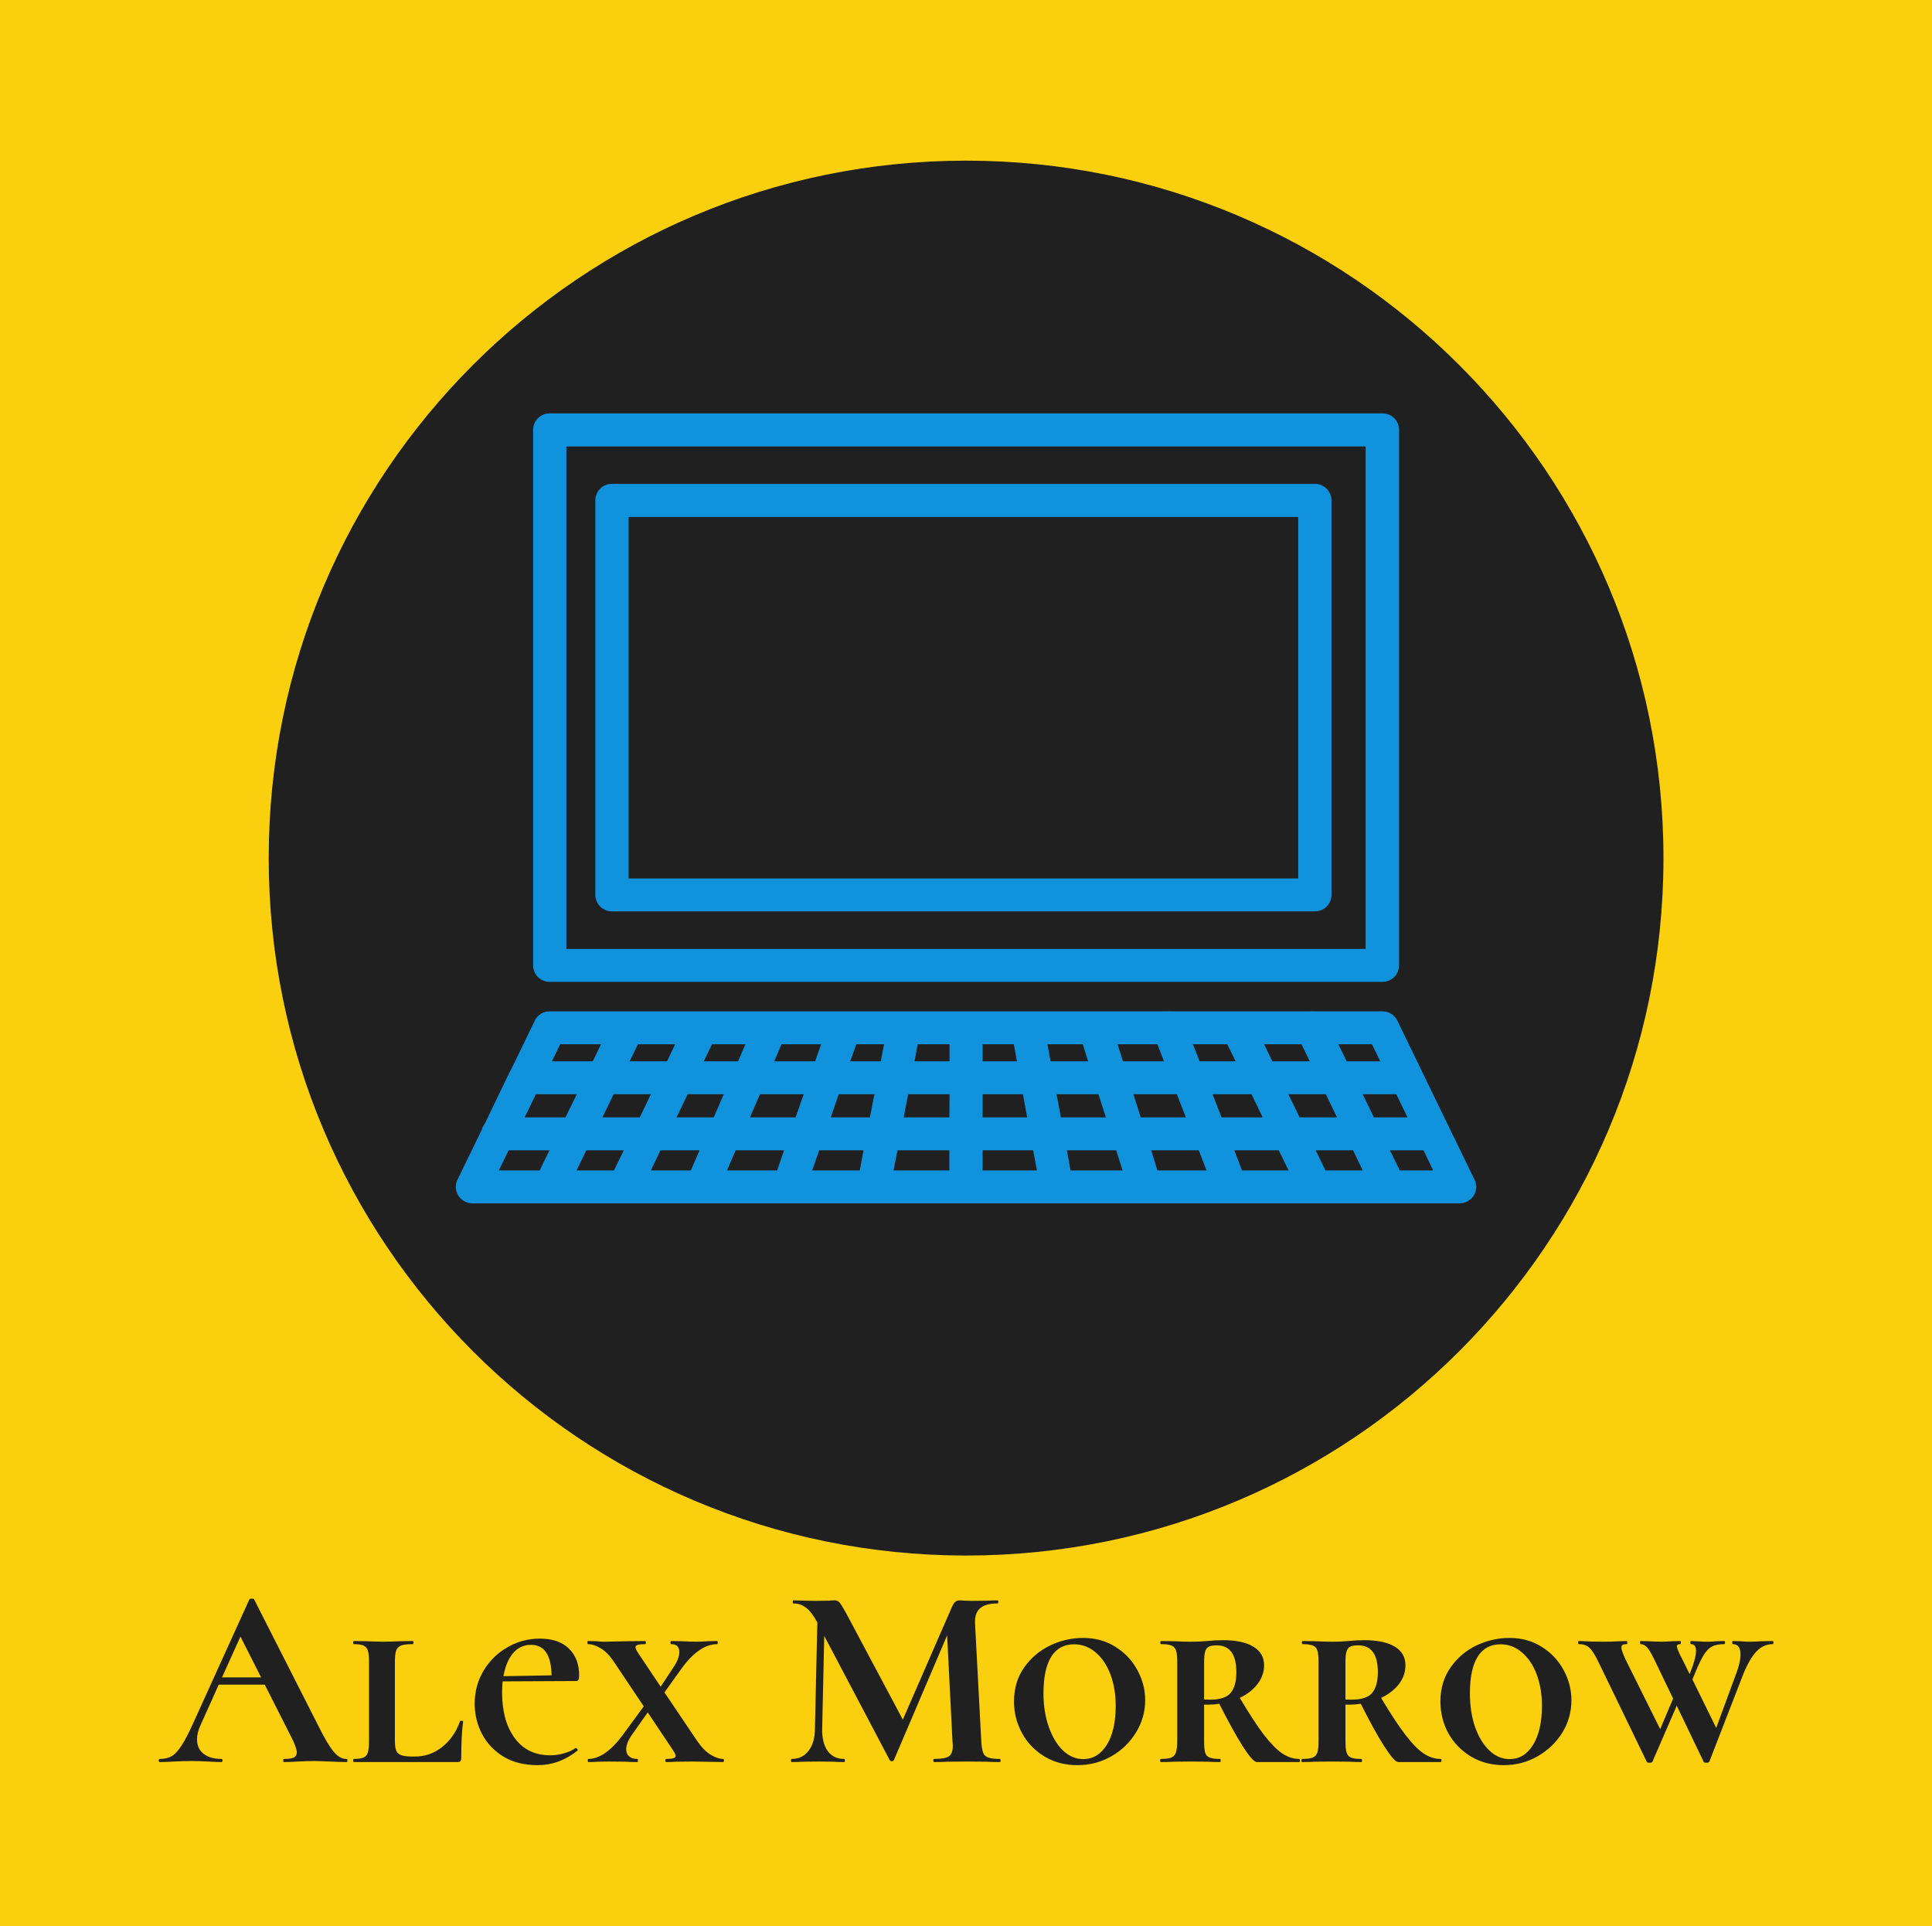 <svg xmlns="http://www.w3.org/2000/svg" version="1.1" xmlns:xlink="http://www.w3.org/1999/xlink" xmlns:svgjs="http://svgjs.dev/svgjs" viewBox="0 0 11.209 11.173"><g transform="matrix(1,0,0,1,0.933,9.274)"><rect width="11.209" height="11.209" x="-0.933" y="-9.292" fill="#facf0e"></rect><g><path d=" M 1.083 0.939 Q 1.083 0.948 1.076 0.948 Q 1.046 0.948 0.983 0.945 Q 0.916 0.942 0.888 0.942 Q 0.851 0.942 0.796 0.945 Q 0.746 0.948 0.716 0.948 Q 0.71 0.948 0.71 0.939 Q 0.71 0.93 0.716 0.93 Q 0.755 0.93 0.772 0.922 Q 0.789 0.913 0.789 0.892 Q 0.789 0.867 0.759 0.807 L 0.603 0.499 L 0.336 0.499 L 0.23 0.735 Q 0.21 0.778 0.21 0.816 Q 0.21 0.87 0.248 0.9 Q 0.287 0.93 0.351 0.93 Q 0.358 0.93 0.358 0.939 Q 0.358 0.948 0.351 0.948 Q 0.324 0.948 0.273 0.945 Q 0.216 0.942 0.174 0.942 Q 0.134 0.942 0.076 0.945 Q 0.026 0.948 -0.006 0.948 Q -0.012 0.948 -0.012 0.939 Q -0.012 0.93 -0.006 0.93 Q 0.036 0.93 0.065 0.913 Q 0.093 0.895 0.121 0.851 Q 0.15 0.807 0.189 0.72 L 0.514 0.004 Q 0.517 -2.220446049250313e-16 0.528 -2.220446049250313e-16 Q 0.54 -2.220446049250313e-16 0.541 0.004 L 0.916 0.742 Q 0.969 0.849 1.004 0.889 Q 1.038 0.93 1.076 0.93 Q 1.083 0.93 1.083 0.939 M 0.355 0.457 L 0.582 0.457 L 0.462 0.22 L 0.355 0.457 M 1.358 0.82 Q 1.358 0.861 1.365 0.88 Q 1.373 0.9 1.394 0.908 Q 1.416 0.916 1.46 0.916 L 1.476 0.916 Q 1.562 0.916 1.632 0.861 Q 1.703 0.805 1.736 0.711 Q 1.737 0.708 1.745 0.709 Q 1.754 0.709 1.754 0.712 Q 1.743 0.792 1.743 0.925 Q 1.743 0.937 1.738 0.943 Q 1.733 0.948 1.719 0.948 L 1.119 0.948 Q 1.116 0.948 1.116 0.939 Q 1.116 0.93 1.119 0.93 Q 1.158 0.93 1.176 0.922 Q 1.194 0.915 1.201 0.893 Q 1.208 0.871 1.208 0.826 L 1.208 0.367 Q 1.208 0.322 1.201 0.301 Q 1.194 0.28 1.176 0.272 Q 1.158 0.264 1.119 0.264 Q 1.116 0.264 1.116 0.255 Q 1.116 0.246 1.119 0.246 L 1.193 0.247 Q 1.256 0.25 1.29 0.25 Q 1.329 0.25 1.392 0.247 L 1.461 0.246 Q 1.466 0.246 1.466 0.255 Q 1.466 0.264 1.461 0.264 Q 1.416 0.264 1.394 0.272 Q 1.373 0.28 1.365 0.302 Q 1.358 0.324 1.358 0.369 L 1.358 0.82 M 1.98 0.544 Q 1.98 0.711 2.054 0.81 Q 2.127 0.909 2.261 0.909 Q 2.298 0.909 2.337 0.898 Q 2.376 0.888 2.406 0.867 L 2.408 0.867 Q 2.412 0.867 2.416 0.872 Q 2.42 0.877 2.417 0.882 Q 2.312 0.966 2.186 0.966 Q 2.069 0.966 1.987 0.916 Q 1.905 0.865 1.863 0.784 Q 1.821 0.703 1.821 0.609 Q 1.821 0.505 1.872 0.419 Q 1.923 0.333 2.01 0.283 Q 2.097 0.232 2.199 0.232 Q 2.31 0.232 2.369 0.291 Q 2.427 0.349 2.427 0.444 Q 2.427 0.463 2.423 0.471 Q 2.42 0.478 2.409 0.478 L 1.983 0.48 Q 1.98 0.519 1.98 0.544 M 2.044 0.316 Q 2.003 0.364 1.988 0.45 L 2.267 0.445 Q 2.264 0.268 2.148 0.268 Q 2.085 0.268 2.044 0.316 M 3.267 0.939 Q 3.267 0.948 3.263 0.948 L 3.083 0.945 L 2.988 0.946 Q 2.967 0.948 2.931 0.948 Q 2.927 0.948 2.927 0.939 Q 2.927 0.93 2.931 0.93 Q 2.96 0.93 2.973 0.926 Q 2.987 0.922 2.987 0.912 Q 2.987 0.901 2.966 0.871 L 2.825 0.66 L 2.727 0.799 Q 2.7 0.841 2.7 0.874 Q 2.7 0.9 2.717 0.915 Q 2.733 0.93 2.765 0.93 Q 2.768 0.93 2.768 0.939 Q 2.768 0.948 2.765 0.948 Q 2.72 0.948 2.696 0.946 L 2.597 0.945 L 2.535 0.946 Q 2.519 0.948 2.48 0.948 Q 2.477 0.948 2.477 0.939 Q 2.477 0.93 2.48 0.93 Q 2.577 0.93 2.681 0.79 L 2.802 0.625 L 2.631 0.37 Q 2.594 0.313 2.553 0.289 Q 2.513 0.264 2.478 0.264 Q 2.475 0.264 2.475 0.255 Q 2.475 0.246 2.478 0.246 L 2.525 0.247 Q 2.558 0.25 2.571 0.25 L 2.715 0.247 L 2.81 0.246 Q 2.814 0.246 2.814 0.255 Q 2.814 0.264 2.81 0.264 Q 2.781 0.264 2.768 0.268 Q 2.754 0.271 2.754 0.282 Q 2.754 0.294 2.775 0.324 L 2.9 0.511 L 2.976 0.396 Q 3.008 0.348 3.008 0.31 Q 3.008 0.264 2.961 0.264 Q 2.957 0.264 2.957 0.255 Q 2.957 0.246 2.961 0.246 L 3.021 0.247 Q 3.072 0.25 3.111 0.25 Q 3.137 0.25 3.173 0.247 L 3.228 0.246 Q 3.231 0.246 3.231 0.255 Q 3.231 0.264 3.228 0.264 Q 3.125 0.264 3.023 0.403 L 2.922 0.544 L 3.11 0.823 Q 3.149 0.88 3.189 0.905 Q 3.23 0.93 3.263 0.93 Q 3.267 0.93 3.267 0.939 M 4.872 0.939 Q 4.872 0.948 4.869 0.948 Q 4.818 0.948 4.788 0.946 L 4.677 0.945 L 4.565 0.946 Q 4.536 0.948 4.487 0.948 Q 4.482 0.948 4.482 0.939 Q 4.482 0.93 4.487 0.93 Q 4.55 0.93 4.572 0.915 Q 4.595 0.9 4.595 0.852 L 4.593 0.826 L 4.562 0.213 L 4.253 0.937 Q 4.25 0.943 4.241 0.943 Q 4.232 0.943 4.229 0.937 L 3.849 0.216 L 3.837 0.757 Q 3.836 0.838 3.869 0.884 Q 3.903 0.93 3.965 0.93 Q 3.969 0.93 3.969 0.939 Q 3.969 0.948 3.965 0.948 Q 3.924 0.948 3.902 0.946 L 3.819 0.945 L 3.725 0.946 Q 3.701 0.948 3.66 0.948 Q 3.656 0.948 3.656 0.939 Q 3.656 0.93 3.66 0.93 Q 3.722 0.93 3.758 0.883 Q 3.794 0.837 3.795 0.757 L 3.809 0.136 L 3.807 0.135 Q 3.777 0.079 3.745 0.054 Q 3.713 0.028 3.671 0.028 Q 3.666 0.028 3.666 0.019 Q 3.666 0.01 3.671 0.01 L 3.741 0.012 Q 3.762 0.013 3.795 0.013 L 3.875 0.012 Q 3.888 0.01 3.909 0.01 Q 3.929 0.01 3.939 0.024 Q 3.95 0.037 3.978 0.088 L 4.305 0.702 L 4.59 0.048 Q 4.599 0.027 4.609 0.019 Q 4.619 0.01 4.635 0.01 Q 4.649 0.01 4.666 0.012 Q 4.683 0.013 4.706 0.013 L 4.794 0.012 Q 4.815 0.01 4.854 0.01 Q 4.859 0.01 4.859 0.019 Q 4.859 0.028 4.854 0.028 Q 4.784 0.028 4.752 0.057 Q 4.721 0.085 4.724 0.145 L 4.76 0.826 Q 4.763 0.873 4.771 0.894 Q 4.779 0.915 4.801 0.922 Q 4.823 0.93 4.869 0.93 Q 4.872 0.93 4.872 0.939 M 5.127 0.916 Q 5.043 0.865 4.997 0.781 Q 4.95 0.696 4.95 0.597 Q 4.95 0.483 5.009 0.399 Q 5.069 0.315 5.161 0.271 Q 5.253 0.228 5.351 0.228 Q 5.457 0.228 5.539 0.28 Q 5.621 0.331 5.666 0.415 Q 5.711 0.498 5.711 0.589 Q 5.711 0.69 5.658 0.776 Q 5.606 0.862 5.516 0.914 Q 5.426 0.966 5.318 0.966 Q 5.211 0.966 5.127 0.916 M 5.488 0.849 Q 5.54 0.766 5.54 0.621 Q 5.54 0.522 5.51 0.441 Q 5.48 0.36 5.425 0.313 Q 5.37 0.265 5.298 0.265 Q 5.211 0.265 5.166 0.337 Q 5.121 0.409 5.121 0.55 Q 5.121 0.657 5.152 0.745 Q 5.183 0.832 5.235 0.882 Q 5.288 0.931 5.352 0.931 Q 5.436 0.931 5.488 0.849 M 6.609 0.939 Q 6.609 0.948 6.605 0.948 L 6.359 0.948 Q 6.336 0.948 6.278 0.858 Q 6.221 0.768 6.141 0.61 Q 6.11 0.615 6.078 0.615 L 6.053 0.615 L 6.053 0.826 Q 6.053 0.873 6.059 0.894 Q 6.066 0.915 6.085 0.922 Q 6.104 0.93 6.146 0.93 Q 6.149 0.93 6.149 0.939 Q 6.149 0.948 6.146 0.948 Q 6.101 0.948 6.075 0.946 L 5.973 0.945 L 5.876 0.946 Q 5.849 0.948 5.801 0.948 Q 5.798 0.948 5.798 0.939 Q 5.798 0.93 5.801 0.93 Q 5.843 0.93 5.862 0.922 Q 5.882 0.915 5.889 0.893 Q 5.897 0.871 5.897 0.826 L 5.897 0.367 Q 5.897 0.322 5.89 0.301 Q 5.883 0.28 5.864 0.272 Q 5.844 0.264 5.804 0.264 Q 5.799 0.264 5.799 0.255 Q 5.799 0.246 5.804 0.246 L 5.877 0.247 Q 5.937 0.25 5.973 0.25 Q 6.002 0.25 6.026 0.249 Q 6.05 0.247 6.068 0.246 Q 6.117 0.241 6.161 0.241 Q 6.278 0.241 6.339 0.279 Q 6.401 0.316 6.401 0.387 Q 6.401 0.445 6.363 0.495 Q 6.326 0.544 6.26 0.576 Q 6.341 0.712 6.399 0.789 Q 6.458 0.865 6.506 0.898 Q 6.554 0.93 6.605 0.93 Q 6.609 0.93 6.609 0.939 M 6.089 0.586 Q 6.174 0.586 6.207 0.547 Q 6.24 0.507 6.24 0.427 Q 6.24 0.271 6.126 0.271 Q 6.095 0.271 6.08 0.279 Q 6.065 0.286 6.059 0.307 Q 6.053 0.327 6.053 0.37 L 6.053 0.585 Q 6.063 0.586 6.089 0.586 M 7.43 0.939 Q 7.43 0.948 7.425 0.948 L 7.179 0.948 Q 7.157 0.948 7.099 0.858 Q 7.041 0.768 6.962 0.61 Q 6.93 0.615 6.899 0.615 L 6.873 0.615 L 6.873 0.826 Q 6.873 0.873 6.88 0.894 Q 6.887 0.915 6.905 0.922 Q 6.924 0.93 6.966 0.93 Q 6.969 0.93 6.969 0.939 Q 6.969 0.948 6.966 0.948 Q 6.921 0.948 6.896 0.946 L 6.794 0.945 L 6.696 0.946 Q 6.669 0.948 6.621 0.948 Q 6.618 0.948 6.618 0.939 Q 6.618 0.93 6.621 0.93 Q 6.663 0.93 6.683 0.922 Q 6.702 0.915 6.71 0.893 Q 6.717 0.871 6.717 0.826 L 6.717 0.367 Q 6.717 0.322 6.71 0.301 Q 6.704 0.28 6.684 0.272 Q 6.665 0.264 6.624 0.264 Q 6.62 0.264 6.62 0.255 Q 6.62 0.246 6.624 0.246 L 6.698 0.247 Q 6.758 0.25 6.794 0.25 Q 6.822 0.25 6.846 0.249 Q 6.87 0.247 6.888 0.246 Q 6.938 0.241 6.981 0.241 Q 7.098 0.241 7.16 0.279 Q 7.221 0.316 7.221 0.387 Q 7.221 0.445 7.184 0.495 Q 7.146 0.544 7.08 0.576 Q 7.161 0.712 7.22 0.789 Q 7.278 0.865 7.326 0.898 Q 7.374 0.93 7.425 0.93 Q 7.43 0.93 7.43 0.939 M 6.909 0.586 Q 6.995 0.586 7.028 0.547 Q 7.061 0.507 7.061 0.427 Q 7.061 0.271 6.947 0.271 Q 6.915 0.271 6.9 0.279 Q 6.885 0.286 6.879 0.307 Q 6.873 0.327 6.873 0.37 L 6.873 0.585 Q 6.884 0.586 6.909 0.586 M 7.601 0.916 Q 7.517 0.865 7.47 0.781 Q 7.424 0.696 7.424 0.597 Q 7.424 0.483 7.483 0.399 Q 7.542 0.315 7.634 0.271 Q 7.727 0.228 7.824 0.228 Q 7.931 0.228 8.012 0.28 Q 8.094 0.331 8.139 0.415 Q 8.184 0.498 8.184 0.589 Q 8.184 0.69 8.132 0.776 Q 8.079 0.862 7.989 0.914 Q 7.899 0.966 7.791 0.966 Q 7.685 0.966 7.601 0.916 M 7.961 0.849 Q 8.013 0.766 8.013 0.621 Q 8.013 0.522 7.983 0.441 Q 7.953 0.36 7.898 0.313 Q 7.844 0.265 7.772 0.265 Q 7.685 0.265 7.64 0.337 Q 7.595 0.409 7.595 0.55 Q 7.595 0.657 7.625 0.745 Q 7.656 0.832 7.709 0.882 Q 7.761 0.931 7.826 0.931 Q 7.91 0.931 7.961 0.849 M 9.356 0.255 Q 9.356 0.264 9.353 0.264 Q 9.299 0.264 9.26 0.304 Q 9.221 0.343 9.183 0.433 L 8.984 0.946 Q 8.982 0.952 8.967 0.952 Q 8.952 0.952 8.951 0.946 L 8.795 0.621 L 8.654 0.946 Q 8.652 0.952 8.637 0.952 Q 8.622 0.952 8.621 0.946 L 8.342 0.37 Q 8.312 0.307 8.289 0.286 Q 8.267 0.264 8.228 0.264 Q 8.223 0.264 8.223 0.255 Q 8.223 0.246 8.228 0.246 Q 8.249 0.246 8.297 0.249 L 8.363 0.25 Q 8.415 0.25 8.469 0.247 Q 8.484 0.246 8.505 0.246 Q 8.508 0.246 8.508 0.255 Q 8.508 0.264 8.505 0.264 Q 8.489 0.264 8.481 0.268 Q 8.474 0.273 8.474 0.285 Q 8.474 0.301 8.499 0.355 L 8.699 0.757 L 8.774 0.58 L 8.673 0.37 Q 8.643 0.306 8.625 0.285 Q 8.607 0.264 8.585 0.264 Q 8.582 0.264 8.582 0.255 Q 8.582 0.246 8.585 0.246 L 8.627 0.247 Q 8.678 0.25 8.708 0.25 Q 8.727 0.25 8.772 0.247 L 8.816 0.246 Q 8.819 0.246 8.819 0.255 Q 8.819 0.264 8.816 0.264 Q 8.796 0.264 8.796 0.276 Q 8.796 0.285 8.805 0.306 Q 8.814 0.327 8.829 0.355 L 8.87 0.438 L 8.888 0.39 Q 8.907 0.333 8.907 0.304 Q 8.907 0.264 8.879 0.264 Q 8.874 0.264 8.874 0.255 Q 8.874 0.246 8.879 0.246 Q 8.892 0.246 8.921 0.248 Q 8.949 0.25 8.978 0.25 Q 9.003 0.25 9.027 0.247 L 9.071 0.246 Q 9.075 0.246 9.075 0.255 Q 9.075 0.264 9.071 0.264 Q 9.029 0.264 9.003 0.276 Q 8.978 0.288 8.959 0.316 Q 8.94 0.343 8.915 0.399 L 8.886 0.469 L 9.024 0.75 L 9.141 0.432 Q 9.165 0.369 9.165 0.324 Q 9.165 0.264 9.12 0.264 Q 9.117 0.264 9.117 0.255 Q 9.117 0.246 9.12 0.246 L 9.161 0.247 Q 9.194 0.25 9.219 0.25 Q 9.249 0.25 9.288 0.247 L 9.353 0.246 Q 9.356 0.246 9.356 0.255" fill="#202020" fill-rule="nonzero"></path></g><g></g><g clip-path="url(#SvgjsClipPath1002)"><g clip-path="url(#aa6ed69dd-c7e7-41fb-95e3-12b03e13f5eefc89078c-7810-4c8c-aa83-5c04c78ff40e)"><path d=" M 8.718 -4.296 C 8.718 -2.061 6.906 -0.25 4.672 -0.25 C 2.437 -0.25 0.626 -2.061 0.626 -4.296 C 0.626 -6.53 2.437 -8.342 4.672 -8.342 C 6.906 -8.342 8.718 -6.53 8.718 -4.296" fill="#202020" transform="matrix(1,0,0,1,0,0)" fill-rule="nonzero"></path></g><g clip-path="url(#aa6ed69dd-c7e7-41fb-95e3-12b03e13f5eefc89078c-7810-4c8c-aa83-5c04c78ff40e)"><path d=" M 6.696 -6.467 L 2.617 -6.467 C 2.592 -6.467 2.567 -6.457 2.549 -6.439 C 2.531 -6.421 2.521 -6.397 2.521 -6.371 L 2.521 -4.083 C 2.521 -4.03 2.564 -3.987 2.617 -3.987 L 6.696 -3.987 C 6.749 -3.987 6.792 -4.03 6.792 -4.083 L 6.792 -6.371 C 6.792 -6.424 6.749 -6.467 6.696 -6.467 M 6.599 -4.178 L 2.714 -4.178 L 2.714 -6.275 L 6.599 -6.275 Z" fill="#1192dc" transform="matrix(1,0,0,1,0,0)" fill-rule="nonzero"></path></g><g clip-path="url(#aa6ed69dd-c7e7-41fb-95e3-12b03e13f5eefc89078c-7810-4c8c-aa83-5c04c78ff40e)"><path d=" M 2.256 -3.578 L 7.087 -3.578 C 7.141 -3.578 7.184 -3.62 7.184 -3.674 L 7.184 -6.78 C 7.184 -6.805 7.174 -6.83 7.156 -6.848 C 7.138 -6.866 7.113 -6.876 7.087 -6.876 L 2.256 -6.876 C 2.231 -6.876 2.206 -6.866 2.188 -6.848 C 2.17 -6.83 2.16 -6.805 2.16 -6.78 L 2.16 -3.674 C 2.16 -3.62 2.203 -3.578 2.256 -3.578 M 2.353 -6.684 L 6.99 -6.684 L 6.99 -3.769 L 2.353 -3.769 Z" fill="#1192dc" transform="matrix(1,0,0,1,0,0)" fill-rule="nonzero"></path></g><g clip-path="url(#aa6ed69dd-c7e7-41fb-95e3-12b03e13f5eefc89078c-7810-4c8c-aa83-5c04c78ff40e)"><path d=" M 7.622 -2.43 L 7.535 -2.389 L 7.622 -2.43 L 7.318 -3.056 C 7.317 -3.061 7.314 -3.065 7.312 -3.069 L 7.177 -3.347 C 7.162 -3.384 7.127 -3.407 7.088 -3.407 L 6.688 -3.407 C 6.681 -3.408 6.674 -3.408 6.668 -3.407 L 5.857 -3.407 C 5.851 -3.408 5.844 -3.408 5.838 -3.407 L 2.258 -3.407 C 2.22 -3.408 2.186 -3.387 2.169 -3.353 L 2.17 -3.353 L 2.032 -3.069 L 2.025 -3.057 L 1.879 -2.754 C 1.871 -2.744 1.865 -2.732 1.862 -2.72 L 1.724 -2.436 C 1.707 -2.406 1.708 -2.369 1.725 -2.34 C 1.742 -2.311 1.774 -2.293 1.808 -2.293 L 1.808 -2.293 L 2.252 -2.293 C 2.256 -2.293 2.261 -2.293 2.265 -2.293 L 2.684 -2.293 C 2.687 -2.293 2.691 -2.293 2.695 -2.293 L 3.144 -2.293 L 5.196 -2.293 L 5.705 -2.293 C 5.709 -2.293 5.714 -2.293 5.718 -2.293 L 7.527 -2.293 C 7.544 -2.292 7.562 -2.295 7.577 -2.303 C 7.6 -2.314 7.618 -2.333 7.626 -2.357 C 7.635 -2.381 7.633 -2.407 7.622 -2.43 M 7.027 -3.216 L 7.075 -3.117 L 6.88 -3.117 L 6.832 -3.216 Z M 6.618 -3.216 L 6.666 -3.117 L 6.449 -3.117 L 6.401 -3.216 Z M 6.187 -3.216 L 6.236 -3.117 L 6.027 -3.117 L 5.988 -3.216 Z M 4.768 -3.216 L 4.949 -3.216 L 4.967 -3.117 L 4.768 -3.117 Z M 4.768 -2.926 L 5.002 -2.926 L 5.026 -2.792 L 4.768 -2.792 Z M 3.601 -3.216 L 3.831 -3.216 L 3.796 -3.117 L 3.559 -3.117 Z M 3.198 -3.216 L 3.392 -3.216 L 3.349 -3.117 L 3.15 -3.117 Z M 2.768 -3.216 L 2.984 -3.216 L 2.937 -3.117 L 2.72 -3.117 Z M 2.317 -3.216 L 2.554 -3.216 L 2.506 -3.117 L 2.269 -3.117 Z M 2.198 -2.484 L 1.961 -2.484 L 2.018 -2.601 L 2.255 -2.601 Z M 2.111 -2.792 L 2.176 -2.926 L 2.413 -2.926 L 2.348 -2.792 Z M 2.629 -2.484 L 2.412 -2.484 L 2.469 -2.601 L 2.686 -2.601 Z M 2.562 -2.792 L 2.627 -2.926 L 2.843 -2.926 L 2.779 -2.792 Z M 3.075 -2.484 L 2.843 -2.484 L 2.899 -2.601 L 3.126 -2.601 Z M 3.208 -2.792 L 2.992 -2.792 L 3.057 -2.926 L 3.266 -2.926 Z M 3.576 -2.484 L 3.285 -2.484 L 3.335 -2.601 L 3.616 -2.601 Z M 3.683 -2.792 L 3.418 -2.792 L 3.476 -2.926 L 3.73 -2.926 Z M 4.055 -2.484 L 3.779 -2.484 L 3.82 -2.601 L 4.077 -2.601 Z M 4.114 -2.792 L 3.887 -2.792 L 3.933 -2.926 L 4.14 -2.926 Z M 4.177 -3.117 L 4 -3.117 L 4.035 -3.216 L 4.196 -3.216 Z M 4.575 -2.484 L 4.251 -2.484 L 4.274 -2.601 L 4.575 -2.601 Z M 4.575 -2.792 L 4.31 -2.792 L 4.336 -2.926 L 4.576 -2.926 Z M 4.576 -3.117 L 4.373 -3.117 L 4.391 -3.216 L 4.576 -3.216 Z M 4.768 -2.484 L 4.768 -2.601 L 5.061 -2.601 L 5.083 -2.484 Z M 5.162 -3.117 L 5.144 -3.216 L 5.349 -3.216 L 5.38 -3.117 Z M 5.197 -2.926 L 5.44 -2.926 L 5.483 -2.792 L 5.222 -2.792 Z M 5.278 -2.484 L 5.257 -2.601 L 5.543 -2.601 L 5.58 -2.484 Z M 5.551 -3.216 L 5.782 -3.216 L 5.82 -3.117 L 5.582 -3.117 Z M 5.685 -2.792 L 5.643 -2.926 L 5.895 -2.926 L 5.947 -2.792 Z M 5.782 -2.484 L 5.746 -2.601 L 6.022 -2.601 L 6.067 -2.484 Z M 6.154 -2.792 L 6.102 -2.926 L 6.328 -2.926 L 6.393 -2.792 Z M 6.273 -2.484 L 6.228 -2.601 L 6.486 -2.601 L 6.543 -2.484 Z M 6.542 -2.926 L 6.759 -2.926 L 6.824 -2.792 L 6.607 -2.792 Z M 6.757 -2.484 L 6.7 -2.601 L 6.917 -2.601 L 6.973 -2.484 Z M 7.038 -2.792 L 6.973 -2.926 L 7.168 -2.926 L 7.233 -2.792 Z M 7.188 -2.484 L 7.131 -2.601 L 7.326 -2.601 L 7.382 -2.484 Z" fill="#1192dc" transform="matrix(1,0,0,1,0,0)" fill-rule="nonzero"></path></g></g></g><defs><clipPath id="SvgjsClipPath1002"><path d=" M 0.626 -8.342 h 8.092 v 8.092 h -8.092 Z"></path></clipPath><clipPath id="aa6ed69dd-c7e7-41fb-95e3-12b03e13f5eefc89078c-7810-4c8c-aa83-5c04c78ff40e"><path d=" M -0.032 0.408 L 9.375 0.408 L 9.375 -8.999 L -0.032 -8.999 Z"></path></clipPath></defs></svg>